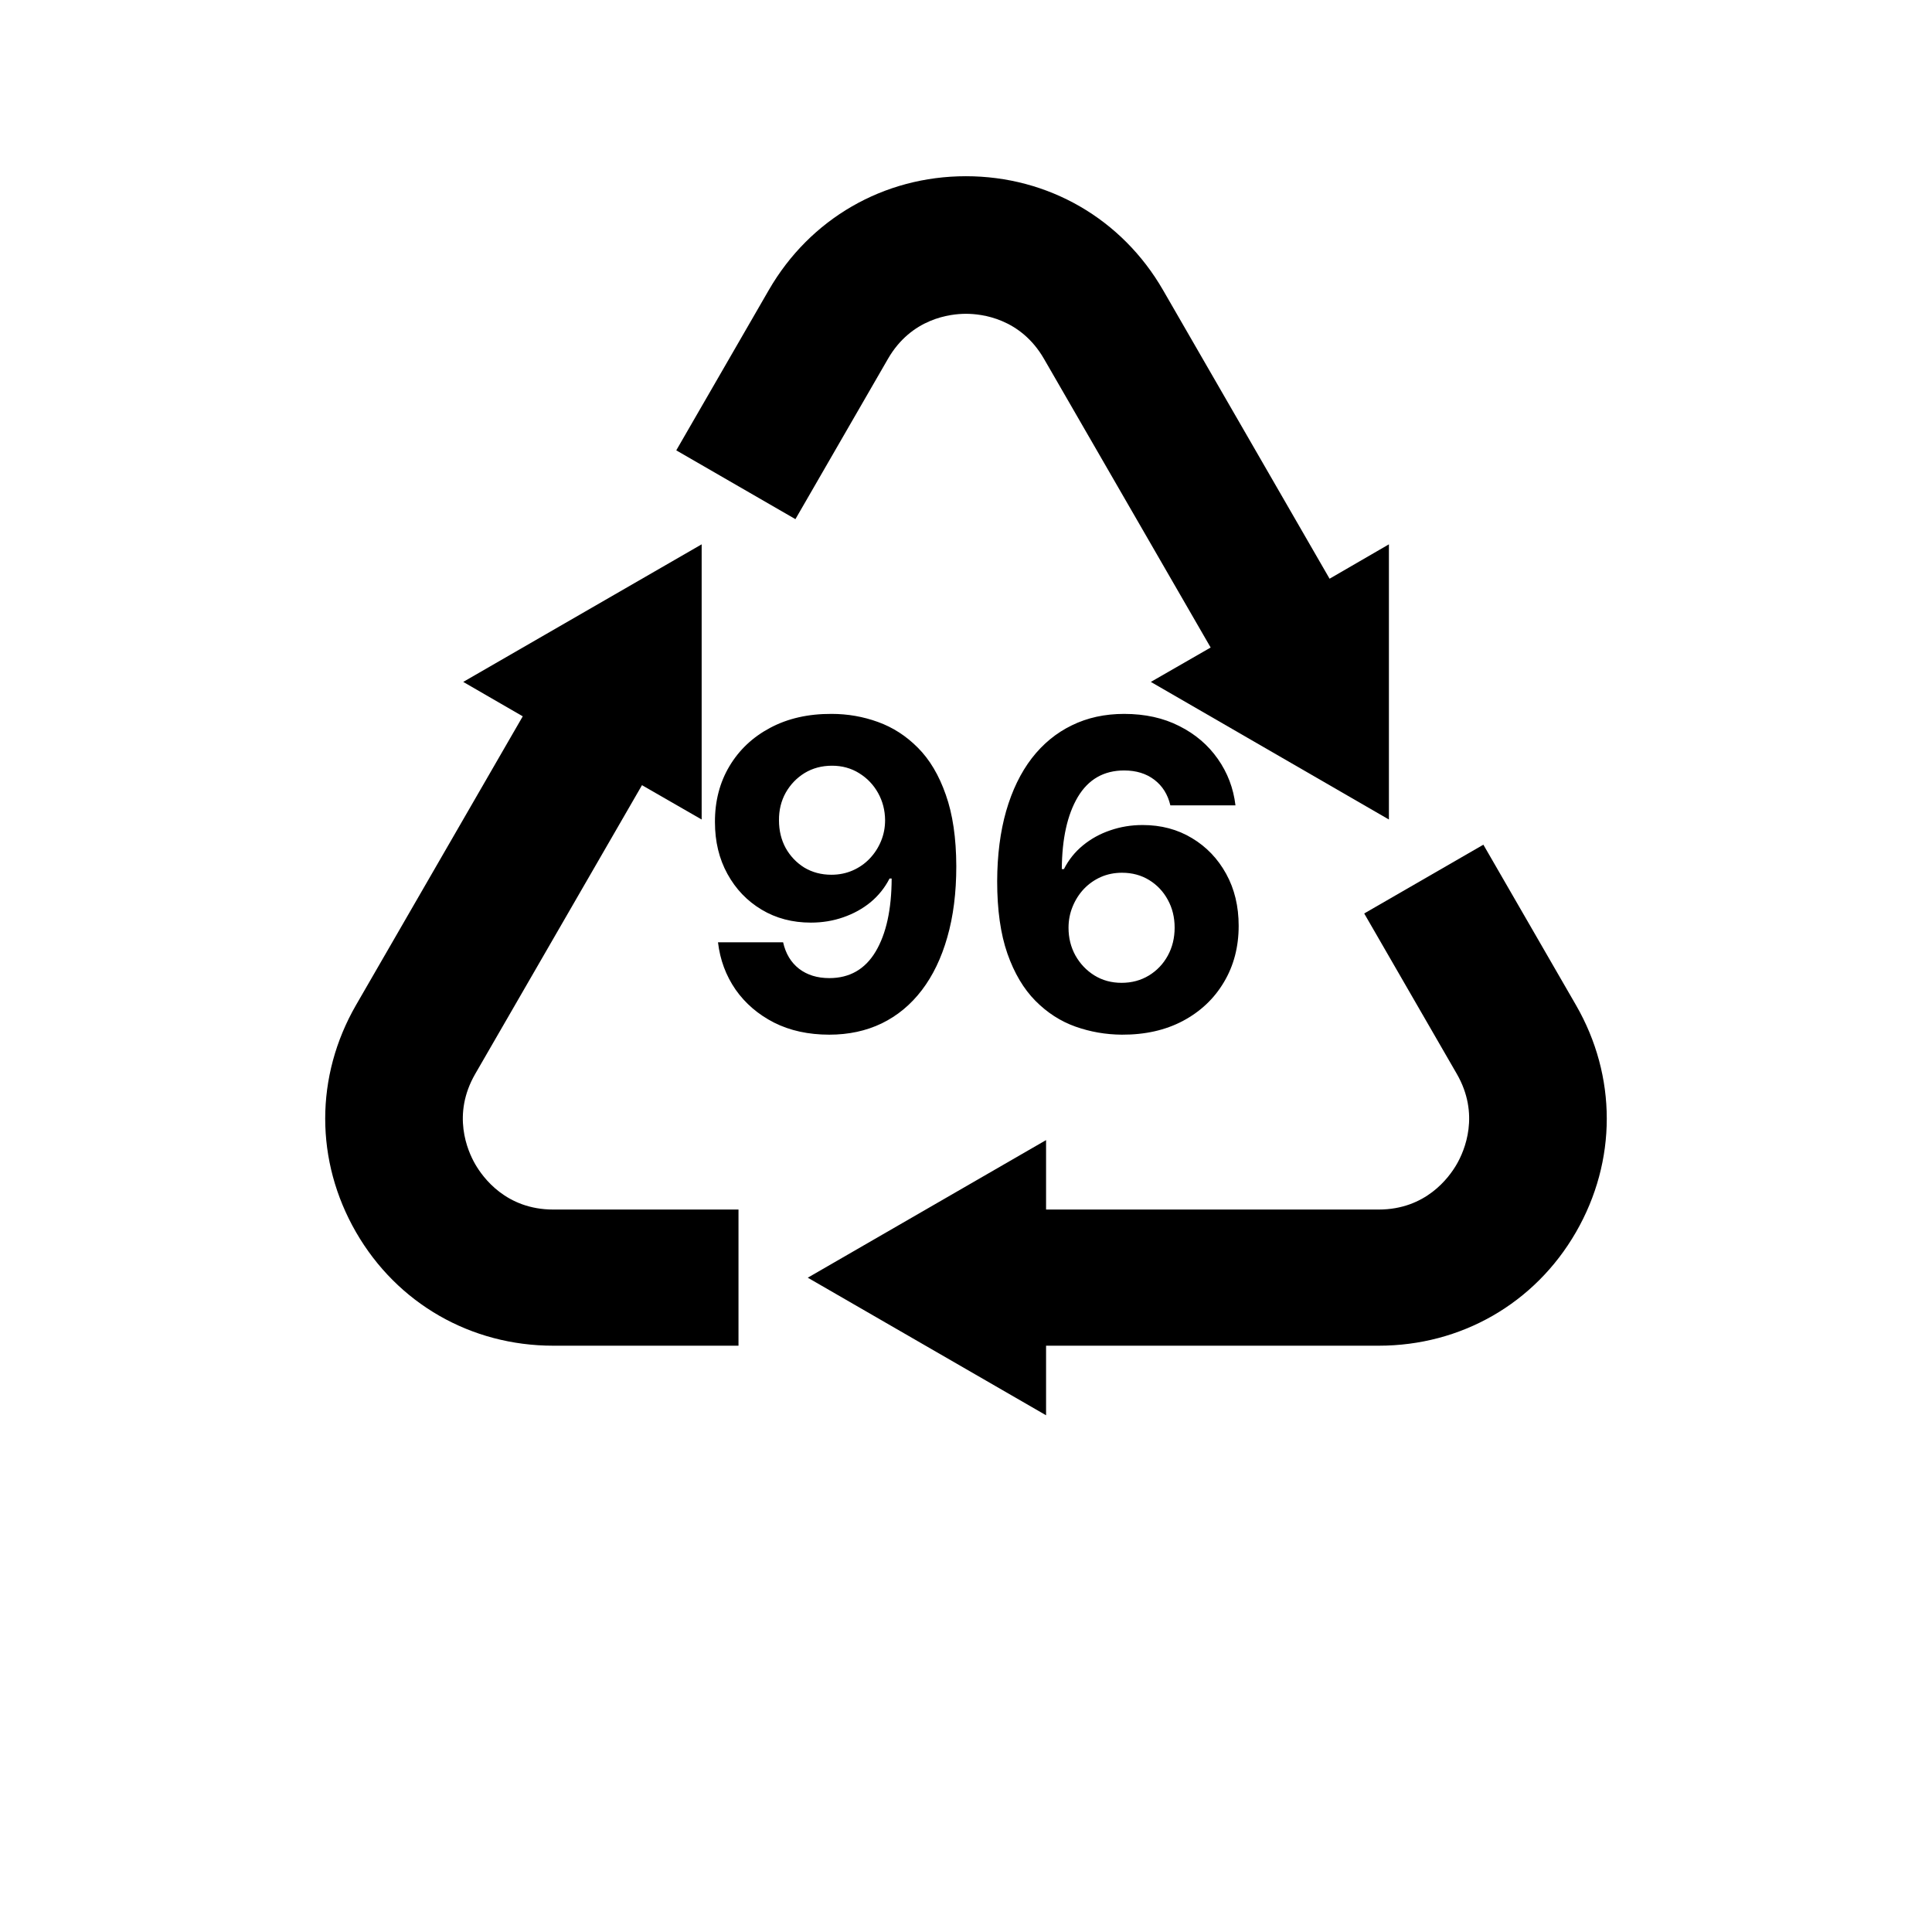 <svg width="90" height="90" viewBox="0 0 90 90" fill="none" xmlns="http://www.w3.org/2000/svg">
<path d="M73.412 46.816L69.101 39.349L63.55 42.553L67.861 50.021C68.955 51.914 68.226 53.601 67.861 54.232C67.497 54.863 66.414 56.345 64.227 56.345H48.73V53.11L37.629 59.52L48.73 65.929V62.688H64.227C68.061 62.688 71.495 60.724 73.412 57.404C75.329 54.083 75.329 50.136 73.412 46.816Z" fill="black"/>
<path d="M35.814 13.512L31.503 20.979L37.054 24.184L41.365 16.716C42.458 14.823 44.271 14.618 44.999 14.618C45.727 14.618 47.54 14.823 48.633 16.716L56.397 30.164L53.61 31.766L64.701 38.176V25.357L61.937 26.959L54.178 13.512C52.261 10.191 48.83 8.209 44.996 8.209C41.162 8.209 37.731 10.191 35.814 13.512Z" fill="black"/>
<path d="M25.771 62.688H34.402V56.345H25.771C23.584 56.345 22.501 54.863 22.137 54.232C21.773 53.601 21.044 51.922 22.137 50.028L29.906 36.577L32.686 38.176V25.357L21.579 31.766L24.352 33.369L16.587 46.816C14.67 50.136 14.67 54.083 16.587 57.404C18.504 60.724 21.937 62.688 25.771 62.688Z" fill="black"/>
<path d="M38.739 33.256C39.487 33.256 40.206 33.381 40.898 33.632C41.594 33.883 42.214 34.283 42.758 34.832C43.308 35.382 43.741 36.111 44.058 37.02C44.38 37.924 44.544 39.035 44.548 40.351C44.548 41.587 44.409 42.69 44.129 43.66C43.855 44.626 43.459 45.448 42.943 46.125C42.427 46.802 41.804 47.318 41.075 47.673C40.346 48.024 39.532 48.199 38.632 48.199C37.661 48.199 36.804 48.012 36.061 47.638C35.318 47.259 34.719 46.745 34.264 46.097C33.814 45.443 33.542 44.709 33.447 43.895H36.48C36.599 44.425 36.847 44.837 37.226 45.131C37.605 45.419 38.073 45.564 38.632 45.564C39.579 45.564 40.299 45.152 40.791 44.328C41.284 43.499 41.532 42.365 41.537 40.926H41.438C41.22 41.352 40.926 41.719 40.557 42.027C40.188 42.33 39.764 42.564 39.285 42.73C38.812 42.896 38.308 42.979 37.773 42.979C36.916 42.979 36.151 42.778 35.479 42.375C34.806 41.972 34.276 41.419 33.888 40.713C33.499 40.008 33.305 39.203 33.305 38.298C33.301 37.323 33.526 36.454 33.98 35.692C34.435 34.929 35.069 34.333 35.883 33.902C36.703 33.466 37.654 33.251 38.739 33.256ZM38.76 35.67C38.282 35.67 37.856 35.784 37.481 36.011C37.112 36.239 36.819 36.544 36.601 36.928C36.388 37.311 36.284 37.74 36.288 38.213C36.288 38.691 36.392 39.122 36.601 39.506C36.814 39.885 37.103 40.188 37.467 40.415C37.837 40.637 38.258 40.749 38.731 40.749C39.087 40.749 39.416 40.682 39.719 40.55C40.022 40.417 40.285 40.235 40.507 40.003C40.734 39.766 40.912 39.494 41.04 39.186C41.168 38.878 41.231 38.552 41.231 38.206C41.227 37.747 41.118 37.325 40.905 36.942C40.692 36.558 40.398 36.251 40.024 36.019C39.65 35.786 39.229 35.67 38.76 35.67ZM52.261 48.199C51.513 48.194 50.791 48.069 50.095 47.822C49.404 47.576 48.784 47.176 48.234 46.622C47.685 46.068 47.249 45.334 46.928 44.42C46.61 43.507 46.452 42.385 46.452 41.054C46.456 39.832 46.596 38.741 46.871 37.78C47.15 36.814 47.548 35.995 48.064 35.322C48.585 34.65 49.207 34.139 49.932 33.788C50.656 33.433 51.468 33.256 52.368 33.256C53.339 33.256 54.196 33.445 54.939 33.824C55.682 34.198 56.279 34.707 56.729 35.351C57.183 35.995 57.458 36.717 57.553 37.517H54.52C54.401 37.01 54.153 36.613 53.774 36.324C53.395 36.035 52.927 35.891 52.368 35.891C51.421 35.891 50.701 36.303 50.209 37.126C49.721 37.95 49.472 39.07 49.463 40.486H49.562C49.78 40.055 50.074 39.688 50.443 39.385C50.817 39.077 51.241 38.843 51.715 38.682C52.193 38.516 52.697 38.433 53.227 38.433C54.089 38.433 54.856 38.637 55.528 39.044C56.201 39.447 56.731 40.001 57.119 40.706C57.508 41.411 57.702 42.219 57.702 43.128C57.702 44.113 57.472 44.989 57.013 45.756C56.558 46.523 55.921 47.124 55.102 47.56C54.288 47.99 53.341 48.204 52.261 48.199ZM52.247 45.784C52.721 45.784 53.144 45.67 53.519 45.443C53.892 45.216 54.186 44.908 54.399 44.52C54.612 44.132 54.719 43.696 54.719 43.213C54.719 42.73 54.612 42.297 54.399 41.913C54.191 41.53 53.902 41.224 53.533 40.997C53.163 40.77 52.742 40.656 52.269 40.656C51.913 40.656 51.584 40.722 51.281 40.855C50.983 40.988 50.72 41.172 50.493 41.409C50.27 41.646 50.095 41.92 49.967 42.233C49.84 42.541 49.776 42.87 49.776 43.22C49.776 43.689 49.882 44.117 50.095 44.506C50.313 44.894 50.606 45.204 50.976 45.436C51.35 45.668 51.774 45.784 52.247 45.784Z" fill="black"/>
</svg>
